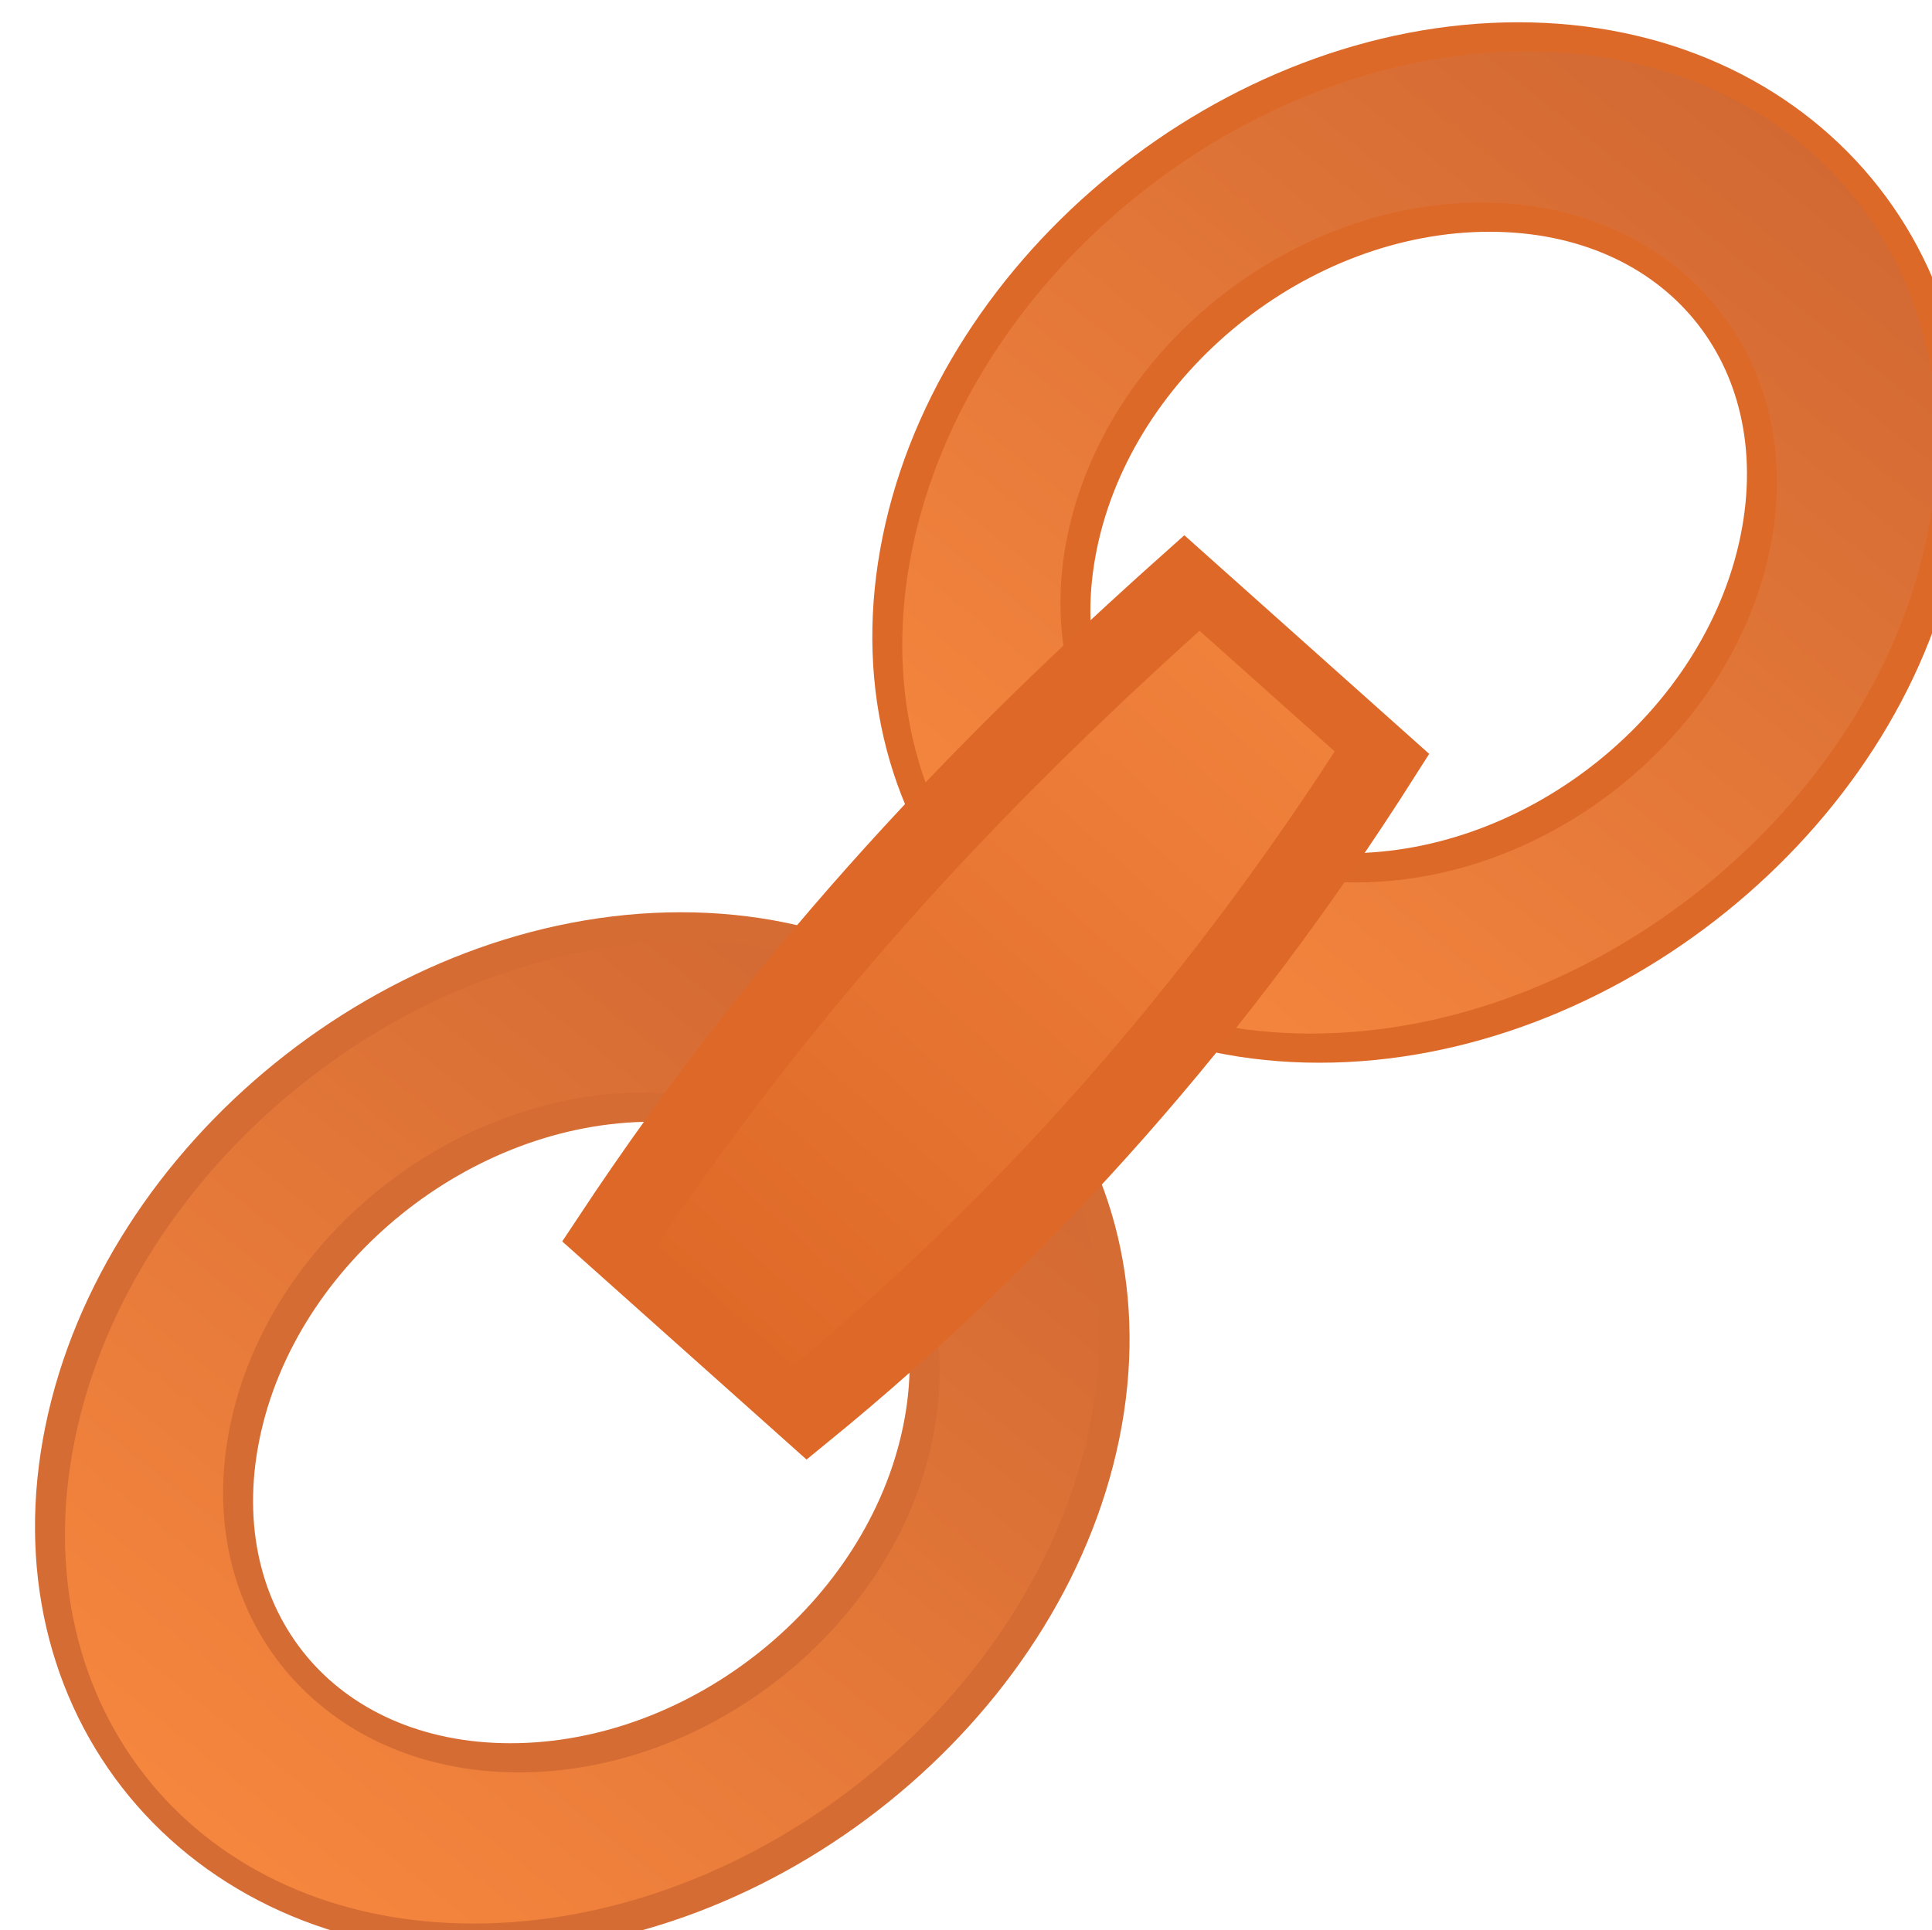 <?xml version="1.0" encoding="UTF-8" standalone="no"?>
<svg xmlns:rdf="http://www.w3.org/1999/02/22-rdf-syntax-ns#" xmlns="http://www.w3.org/2000/svg" version="1.1" xmlns:cc="http://creativecommons.org/ns#" xmlns:xlink="http://www.w3.org/1999/xlink" viewBox="0 0 16.013 16" xmlns:dc="http://purl.org/dc/elements/1.1/">
<defs>
<linearGradient id="c" y2="510.32" gradientUnits="userSpaceOnUse" x2="-286.06" gradientTransform="matrix(.535 0 -.254 .51 -3.884 253.66)" y1="523.79" x1="-295.68">
<stop stop-color="#f5863e" offset="0"/>
<stop stop-color="#d26933" offset="1"/>
</linearGradient>
<linearGradient id="b" y2="510.32" gradientUnits="userSpaceOnUse" x2="-286.06" gradientTransform="matrix(.535 0 -.254 .51 5.601 246.03)" y1="523.79" x1="-295.68">
<stop stop-color="#f5863e" offset="0"/>
<stop stop-color="#d26933" offset="1"/>
</linearGradient>
<linearGradient id="a" y2="553.04" gradientUnits="userSpaceOnUse" x2="-325.57" gradientTransform="matrix(.155 -.131 .131 .155 -304.44 382.28)" y1="553.04" x1="-371.74">
<stop stop-color="#de6827" offset="0"/>
<stop stop-color="#f1833d" offset="1"/>
</linearGradient>
</defs>
<g transform="translate(-81.354 -81.772)">
<g transform="matrix(.954 0 .277 .967 220.22 -406.77)">
<path style="color:#000000;text-indent:0;block-progression:tb;text-decoration-line:none;text-transform:none" d="m-288.61 513.16c-2.497 0-5.501 1.954-6.687 4.335s-0.127 4.335 2.37 4.335 5.518-1.954 6.703-4.335 0.11-4.335-2.386-4.335zm-0.77 1.546c1.624 0 2.307 1.24 1.535 2.789-0.771 1.549-2.688 2.789-4.313 2.789-1.624 0-2.307-1.24-1.535-2.789 0.771-1.549 2.688-2.789 4.313-2.789z" stroke="#d56c34" stroke-width=".25" fill="url(#c)"/>
<path style="color:#000000;text-indent:0;block-progression:tb;text-decoration-line:none;text-transform:none" d="m-279.12 505.53c-2.497 0-5.501 1.954-6.687 4.335s-0.127 4.335 2.37 4.335 5.518-1.954 6.703-4.335 0.11-4.335-2.386-4.335zm-0.77 1.546c1.624 0 2.307 1.24 1.535 2.789-0.771 1.549-2.688 2.789-4.313 2.789-1.624 0-2.307-1.24-1.535-2.789 0.771-1.549 2.688-2.789 4.313-2.789z" stroke="#dd6929" stroke-width=".25" fill="url(#b)"/>
<path style="color:#000000" d="m-290.05 515.87c2.328-2.423 4.531-4.136 6.7-5.658l1.229 1.455c-2.05 2.195-4.283 4.081-6.7 5.658z" fill-rule="evenodd" stroke-dashoffset="4.503" stroke="#de6827" stroke-linecap="square" stroke-width=".609" fill="url(#a)"/>
</g>
</g>
</svg>
